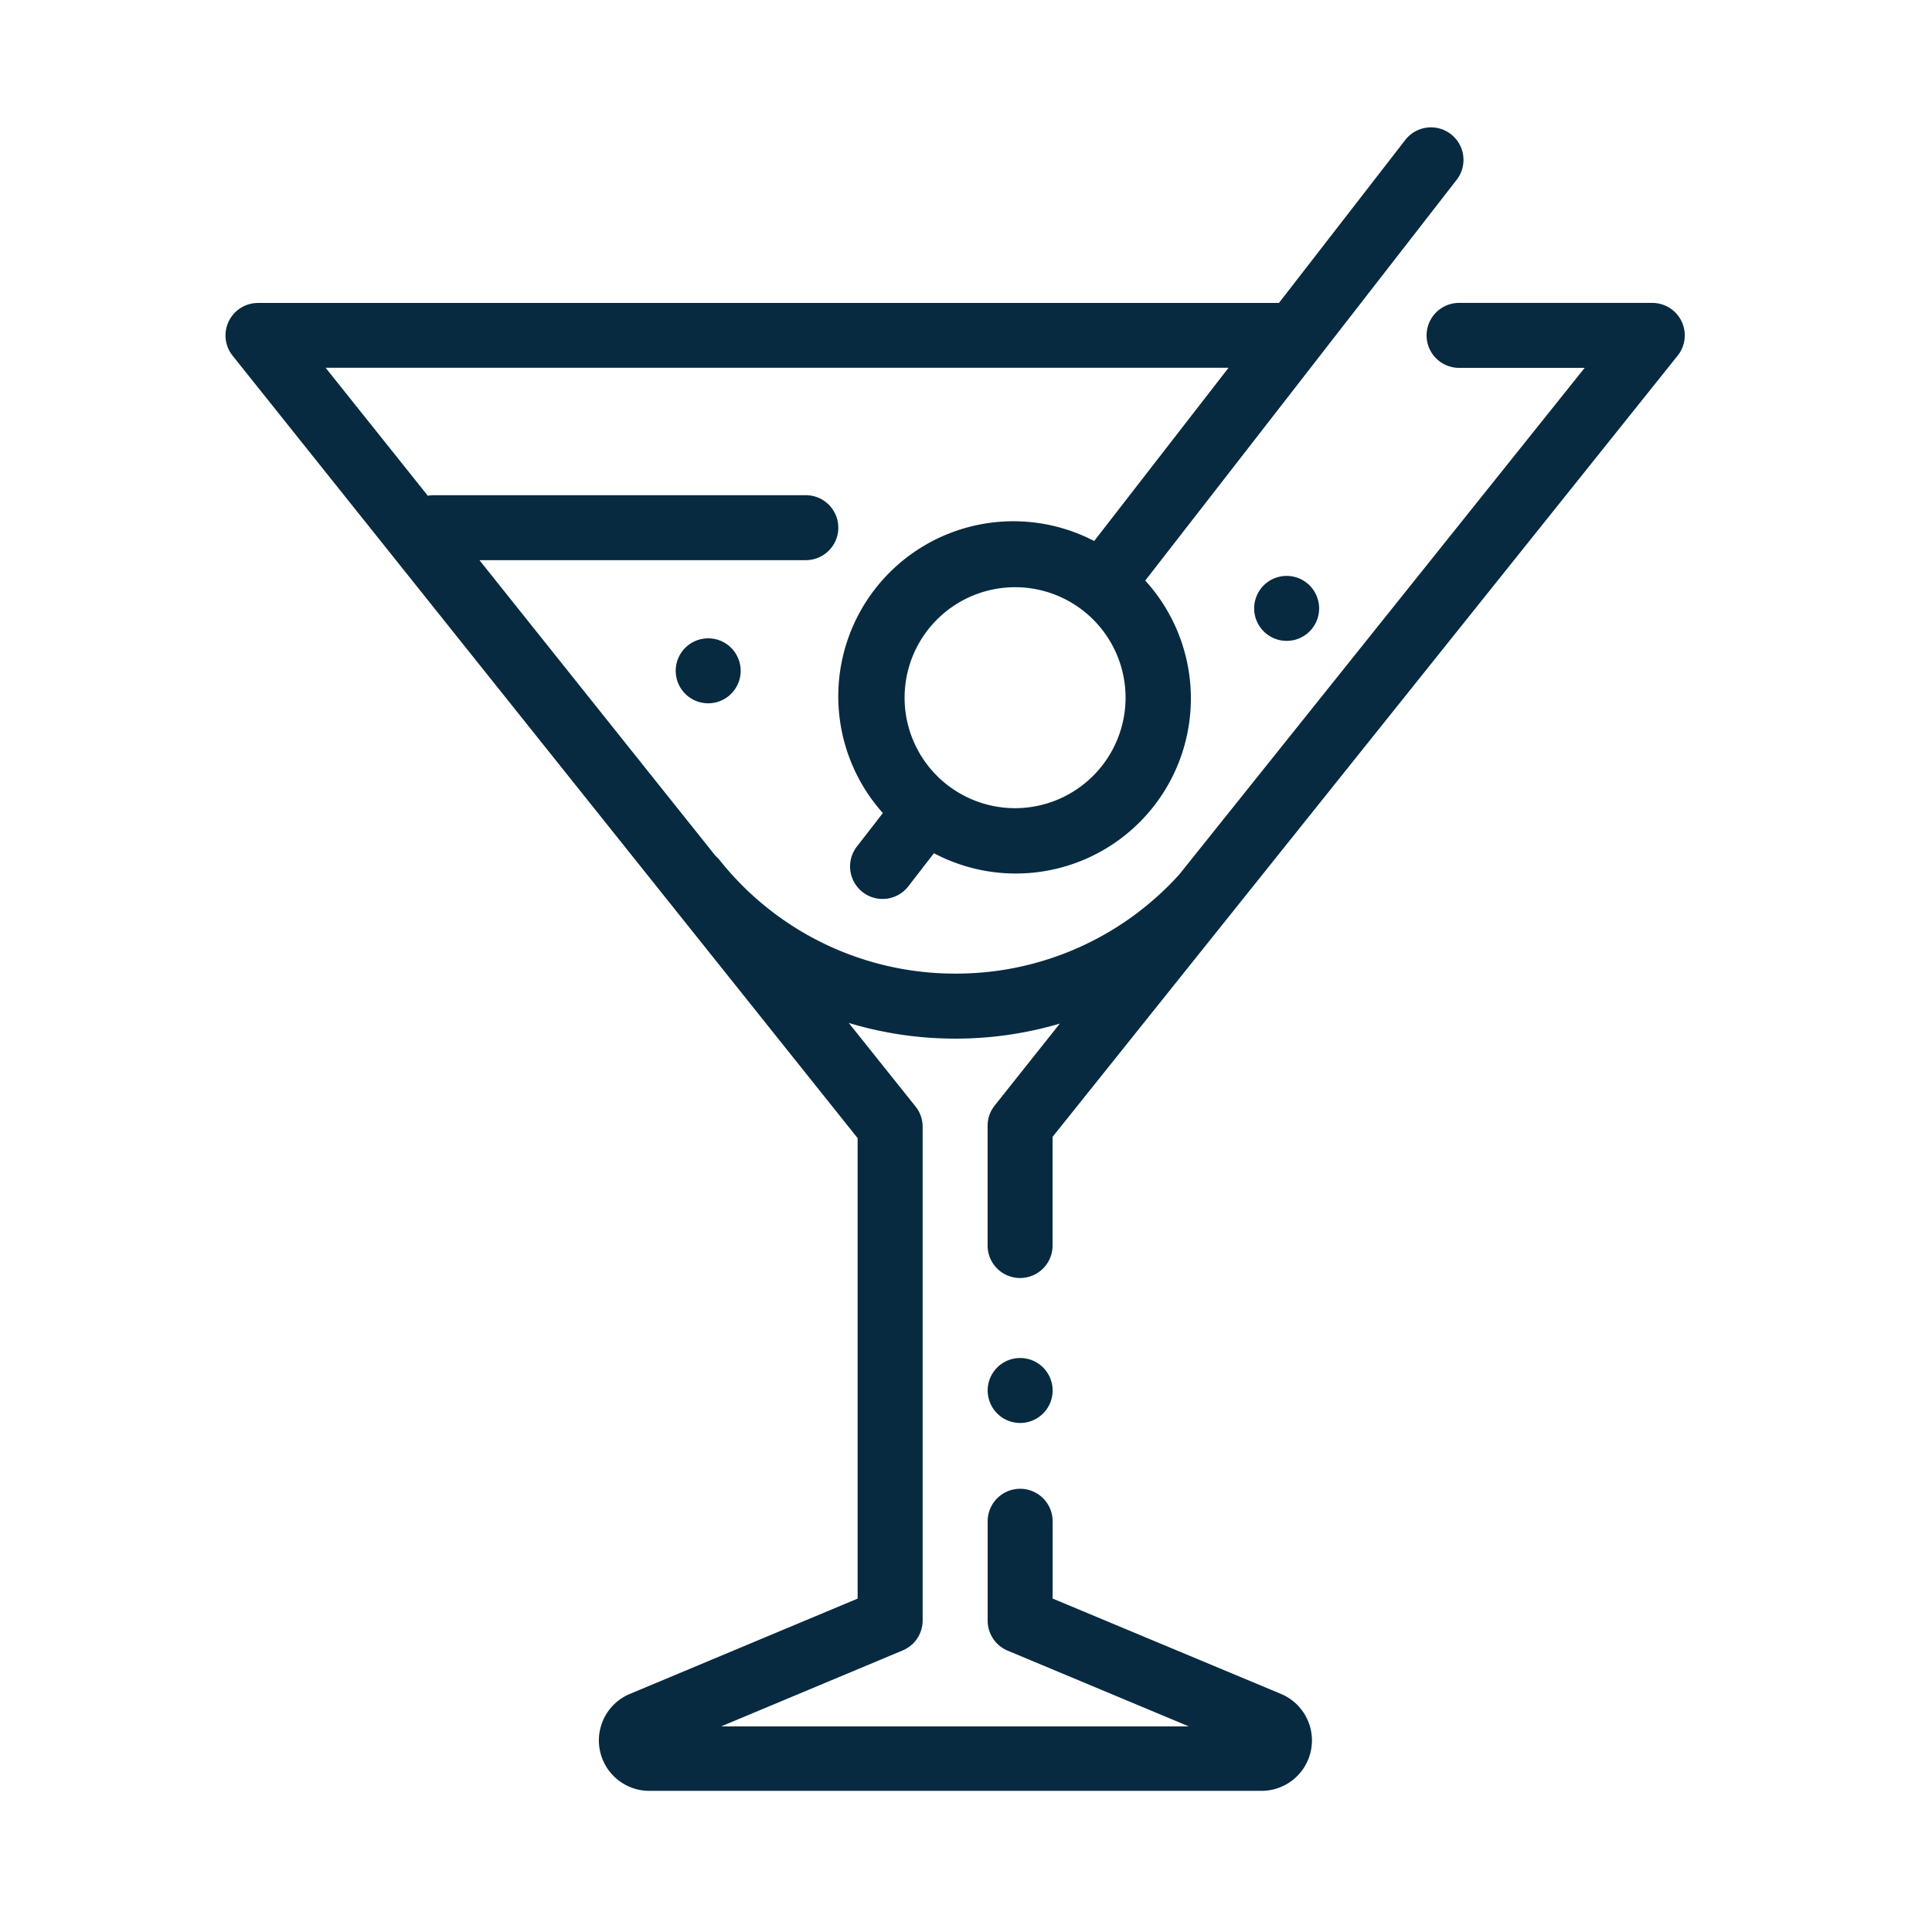 <svg xmlns="http://www.w3.org/2000/svg" width="32" height="32" viewBox="0 0 32 32">
  <g id="bebidas_alcoolicas" transform="translate(-2329 651)">
    <g id="manhattan" transform="translate(2301.267 -648.89)">
      <g id="Group_12920" data-name="Group 12920" transform="translate(31.468 0)">
        <g id="Group_12919" data-name="Group 12919">
          <path id="Path_6095" data-name="Path 6095" d="M55.585,3.212a.538.538,0,0,0-.485-.305H51.9a.538.538,0,0,0,0,1.076H53.98L47.269,12.37a4.976,4.976,0,0,1-3.708,1.646h0a4.979,4.979,0,0,1-3.907-1.878.536.536,0,0,0-.068-.07l-3.912-4.9h5.406a.538.538,0,1,0,0-1.076H34.914a.542.542,0,0,0-.095.009l-1.693-2.12H48.082l-2.226,2.87a2.9,2.9,0,0,0-3.5,4.506l-.43.554a.538.538,0,1,0,.851.66l.425-.549a2.9,2.9,0,0,0,3.5-4.516L51.86.868a.538.538,0,1,0-.851-.66l-2.093,2.7H32.007a.538.538,0,0,0-.421.874L41.938,16.741v7.627l-3.785,1.584a.835.835,0,0,0,.322,1.6H48.629a.835.835,0,0,0,.322-1.605l-3.783-1.58V23.087a.538.538,0,1,0-1.076,0V24.73a.538.538,0,0,0,.331.5l3,1.254H39.679l3.006-1.258a.538.538,0,0,0,.33-.5V16.553a.538.538,0,0,0-.118-.336l-1.106-1.384a6.106,6.106,0,0,0,1.767.26h0a6.108,6.108,0,0,0,1.729-.249L44.209,16.2a.538.538,0,0,0-.118.336v1.984a.538.538,0,0,0,1.076,0v-1.8h0L55.52,3.781A.538.538,0,0,0,55.585,3.212ZM44.546,11.276a1.83,1.83,0,1,1,1.83-1.83A1.832,1.832,0,0,1,44.546,11.276Z" transform="translate(-31.468 0)" fill="#072a40"/>
        </g>
      </g>
      <g id="Group_12922" data-name="Group 12922" transform="translate(44.091 20.38)">
        <g id="Group_12921" data-name="Group 12921">
          <path id="Path_6096" data-name="Path 6096" d="M266.919,378.8a.538.538,0,1,0,.158.38A.542.542,0,0,0,266.919,378.8Z" transform="translate(-266 -378.64)" fill="#072a40"/>
        </g>
      </g>
      <g id="Group_12924" data-name="Group 12924" transform="translate(38.924 8.462)">
        <g id="Group_12923" data-name="Group 12923">
          <path id="Path_6097" data-name="Path 6097" d="M170.919,157.368a.538.538,0,1,0,.158.38A.542.542,0,0,0,170.919,157.368Z" transform="translate(-170 -157.21)" fill="#072a40"/>
        </g>
      </g>
      <g id="Group_12926" data-name="Group 12926" transform="translate(48.505 7.428)">
        <g id="Group_12925" data-name="Group 12925">
          <path id="Path_6098" data-name="Path 6098" d="M348.919,138.158a.538.538,0,1,0,.158.381A.542.542,0,0,0,348.919,138.158Z" transform="translate(-348 -138)" fill="#072a40"/>
        </g>
      </g>
    </g>
    <rect id="Rectangle_8277" data-name="Rectangle 8277" width="32" height="32" transform="translate(2329 -651)" fill="none"/>
  </g>
</svg>

